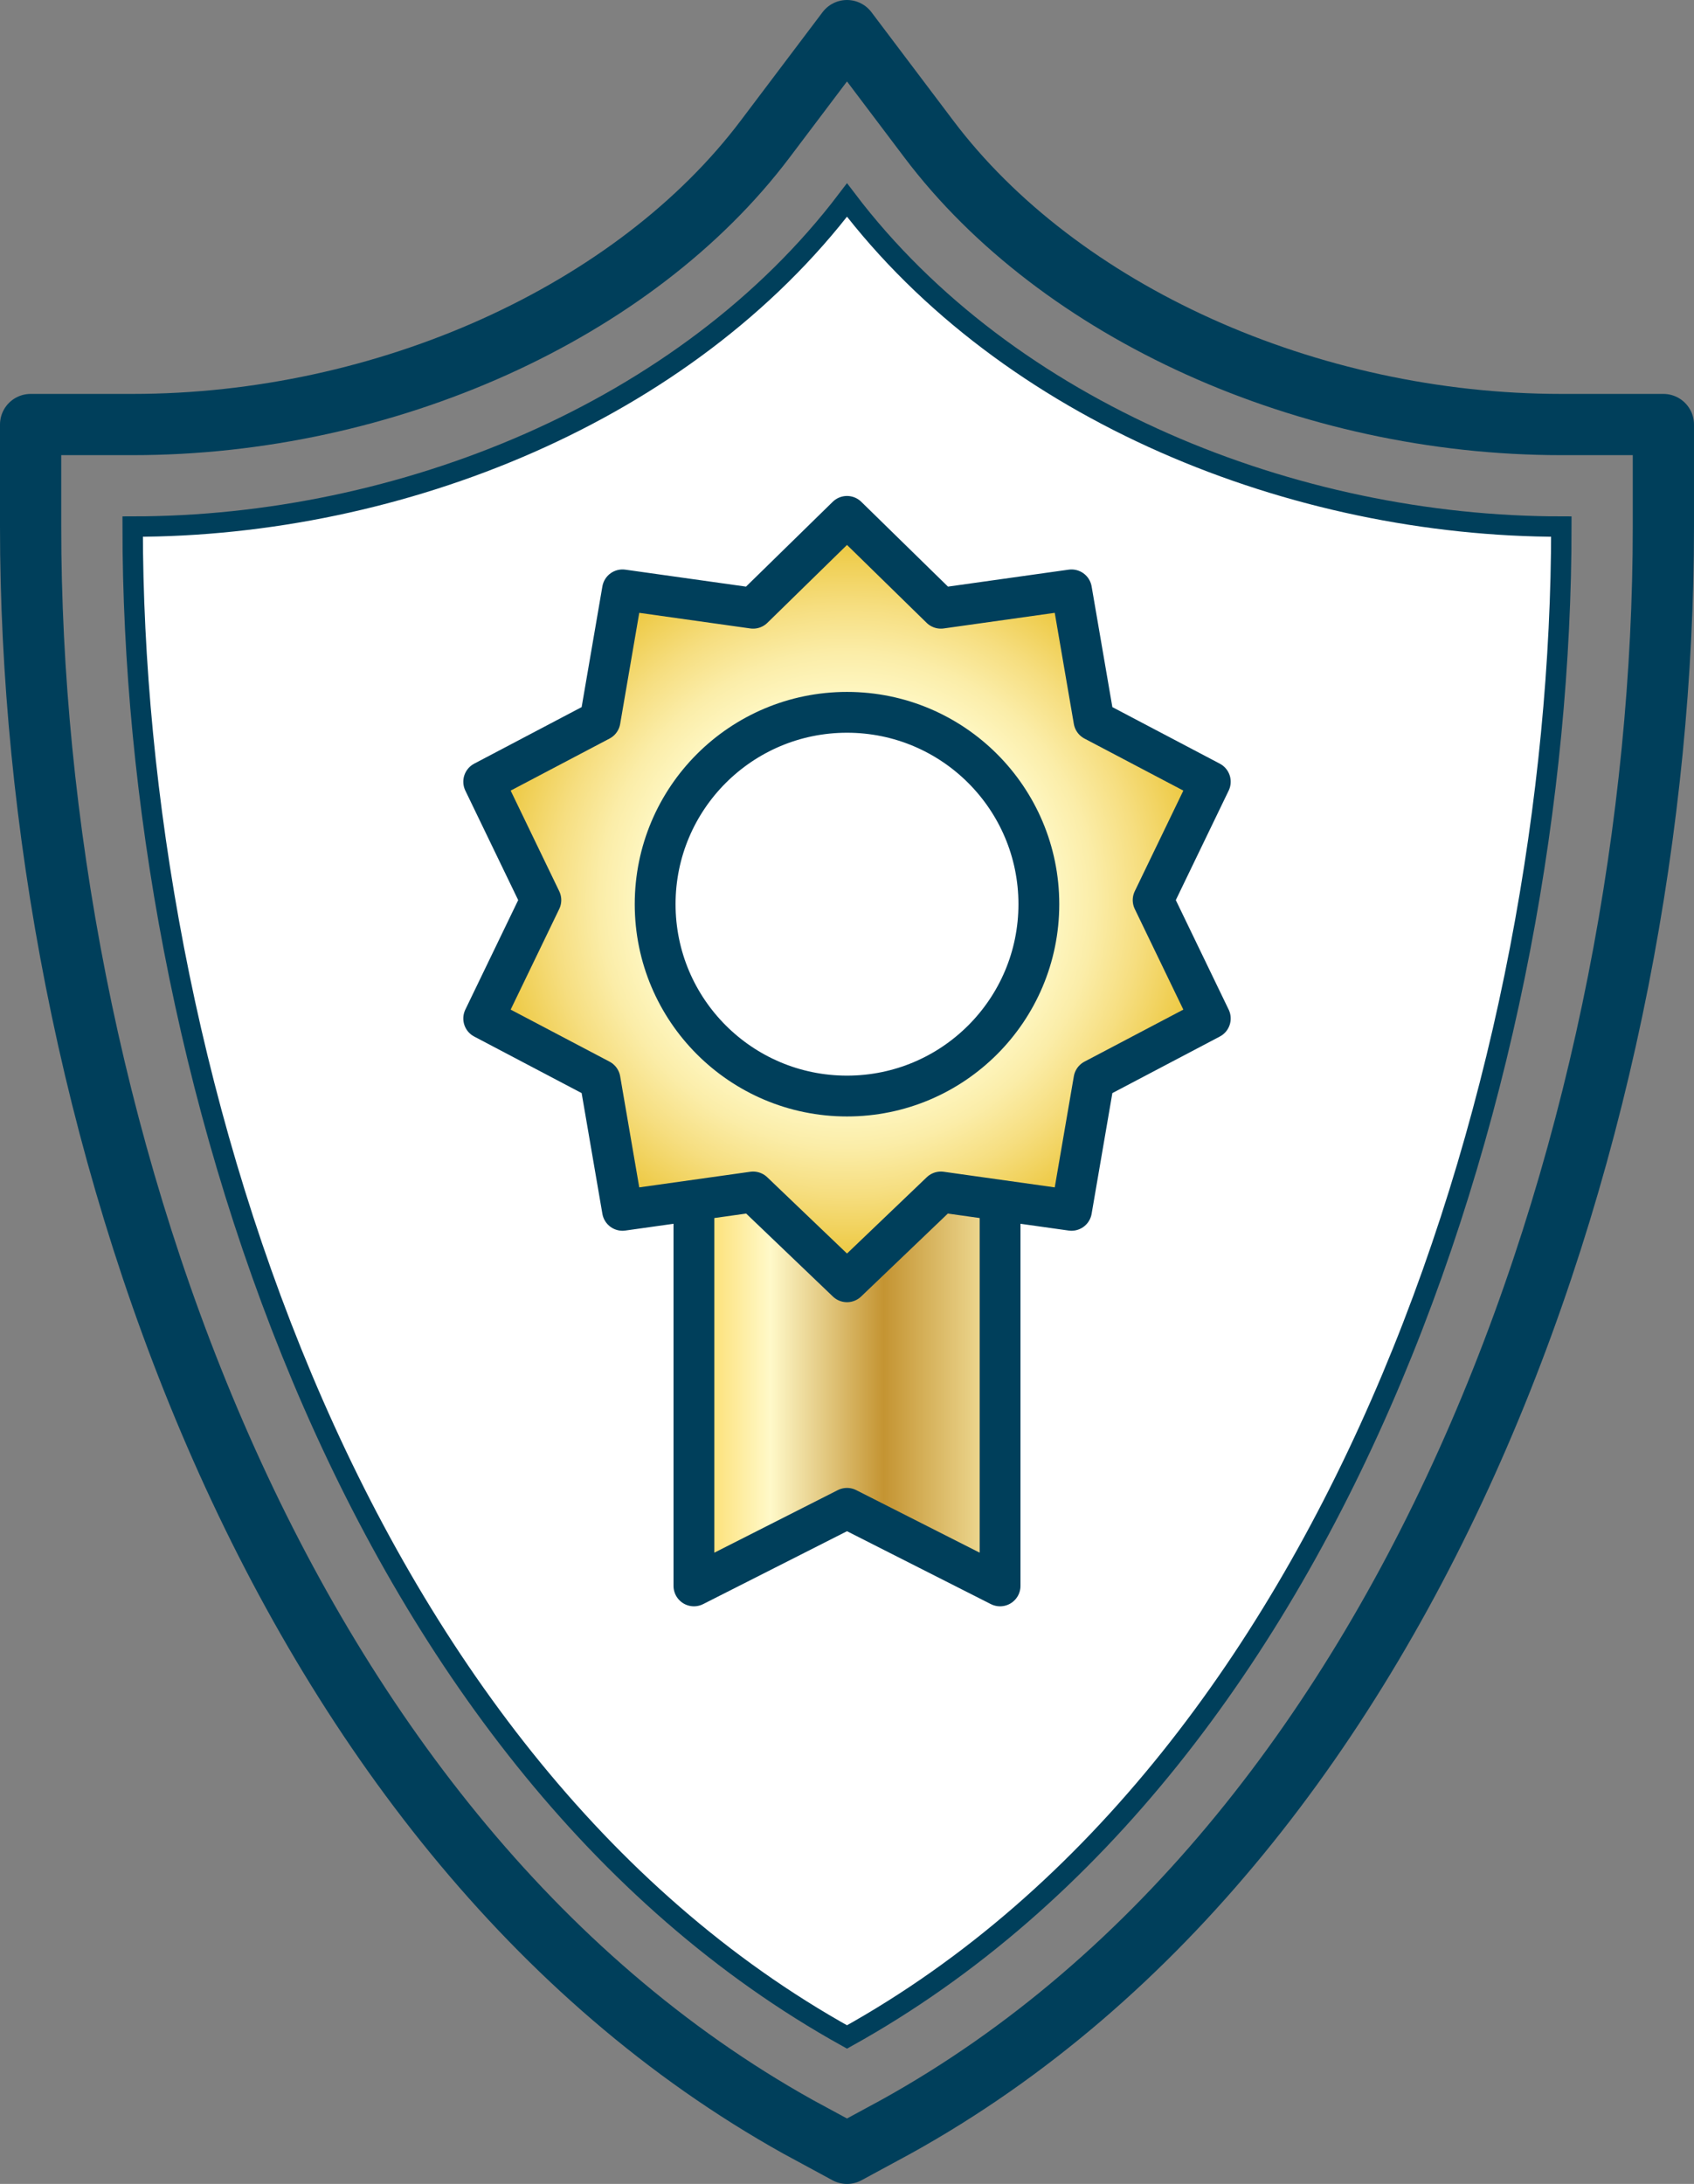 <?xml version="1.0" encoding="utf-8"?>
<!-- Generator: Adobe Illustrator 23.0.2, SVG Export Plug-In . SVG Version: 6.00 Build 0)  -->
<svg version="1.1" id="Layer_1" xmlns="http://www.w3.org/2000/svg" xmlns:xlink="http://www.w3.org/1999/xlink" x="0px" y="0px"
	 viewBox="0 0 83 107" style="enable-background:new 0 0 83 107;" xml:space="preserve">
<rect x="0" y="0" width="83" height="107" fill="#808080" stroke="none"/>
<style type="text/css">
	.st0{fill:none;stroke:#003F5B;stroke-width:3;stroke-linecap:round;stroke-linejoin:round;}
	.st1{fill:#FFFFFF;stroke:#003F5B;stroke-miterlimit:10;}
	.st2{fill:url(#SVGID_1_);stroke:#003F5B;stroke-width:2;stroke-linecap:round;stroke-linejoin:round;}
	.st3{fill:url(#SVGID_2_);stroke:#003F5B;stroke-width:2;stroke-linecap:round;stroke-linejoin:round;}
	.st4{fill:#FFFFFF;stroke:#003F5B;stroke-width:2;stroke-linecap:round;stroke-linejoin:round;}
</style>
<title>icon-certified</title>
<path class="st0" d="M39.1,104.2C13.1,89.7,1.5,54.4,1.5,25.8v-5h5c12.4,0,24.6-5.5,31-14l4-5.3l4,5.3c6.4,8.5,18.6,14,31,14h5v5
	c0,28.6-11.6,64-37.6,78.4l-2.4,1.3L39.1,104.2z"/>
<path class="st1" d="M41.5,9.8c-7.9,10.4-21.9,16-35,16c0,26.2,10.5,60.4,35,74c24.5-13.6,35-47.8,35-74
	C63.4,25.8,49.4,20.2,41.5,9.8z"/>
<linearGradient id="SVGID_1_" gradientUnits="userSpaceOnUse" x1="34" y1="39.719" x2="49" y2="39.719" gradientTransform="matrix(1 0 0 -1 0 108)">
	<stop  offset="0" style="stop-color:#FCDA61"/>
	<stop  offset="0.25" style="stop-color:#FFF9C9"/>
	<stop  offset="0.62" style="stop-color:#C49432"/>
	<stop  offset="1" style="stop-color:#F4E3A0"/>
</linearGradient>
<polyline class="st2" points="49,58.9 49,77.7 41.5,73.9 34,77.7 34,58.9 "/>
<radialGradient id="SVGID_2_" cx="41.5" cy="63.906" r="18.297" gradientTransform="matrix(1 0 0 -1 0 108)" gradientUnits="userSpaceOnUse">
	<stop  offset="0.5" style="stop-color:#FFF9C9"/>
	<stop  offset="0.561" style="stop-color:#FEF6C0"/>
	<stop  offset="0.662" style="stop-color:#FBEDA8"/>
	<stop  offset="0.788" style="stop-color:#F6DE80"/>
	<stop  offset="0.935" style="stop-color:#EECB49"/>
	<stop  offset="1" style="stop-color:#EBC12F"/>
</radialGradient>
<polygon class="st3" points="26.5,44.1 23.7,38.3 29.4,35.3 30.5,28.9 36.9,29.8 41.5,25.3 46.1,29.8 52.5,28.9 53.6,35.3 
	59.3,38.3 56.5,44.1 59.3,49.9 53.6,52.9 52.5,59.3 46.1,58.4 41.5,62.8 36.9,58.4 30.5,59.3 29.4,52.9 23.7,49.9 "/>
<circle class="st4" cx="41.5" cy="44.3" r="9.4"/>
</svg>

